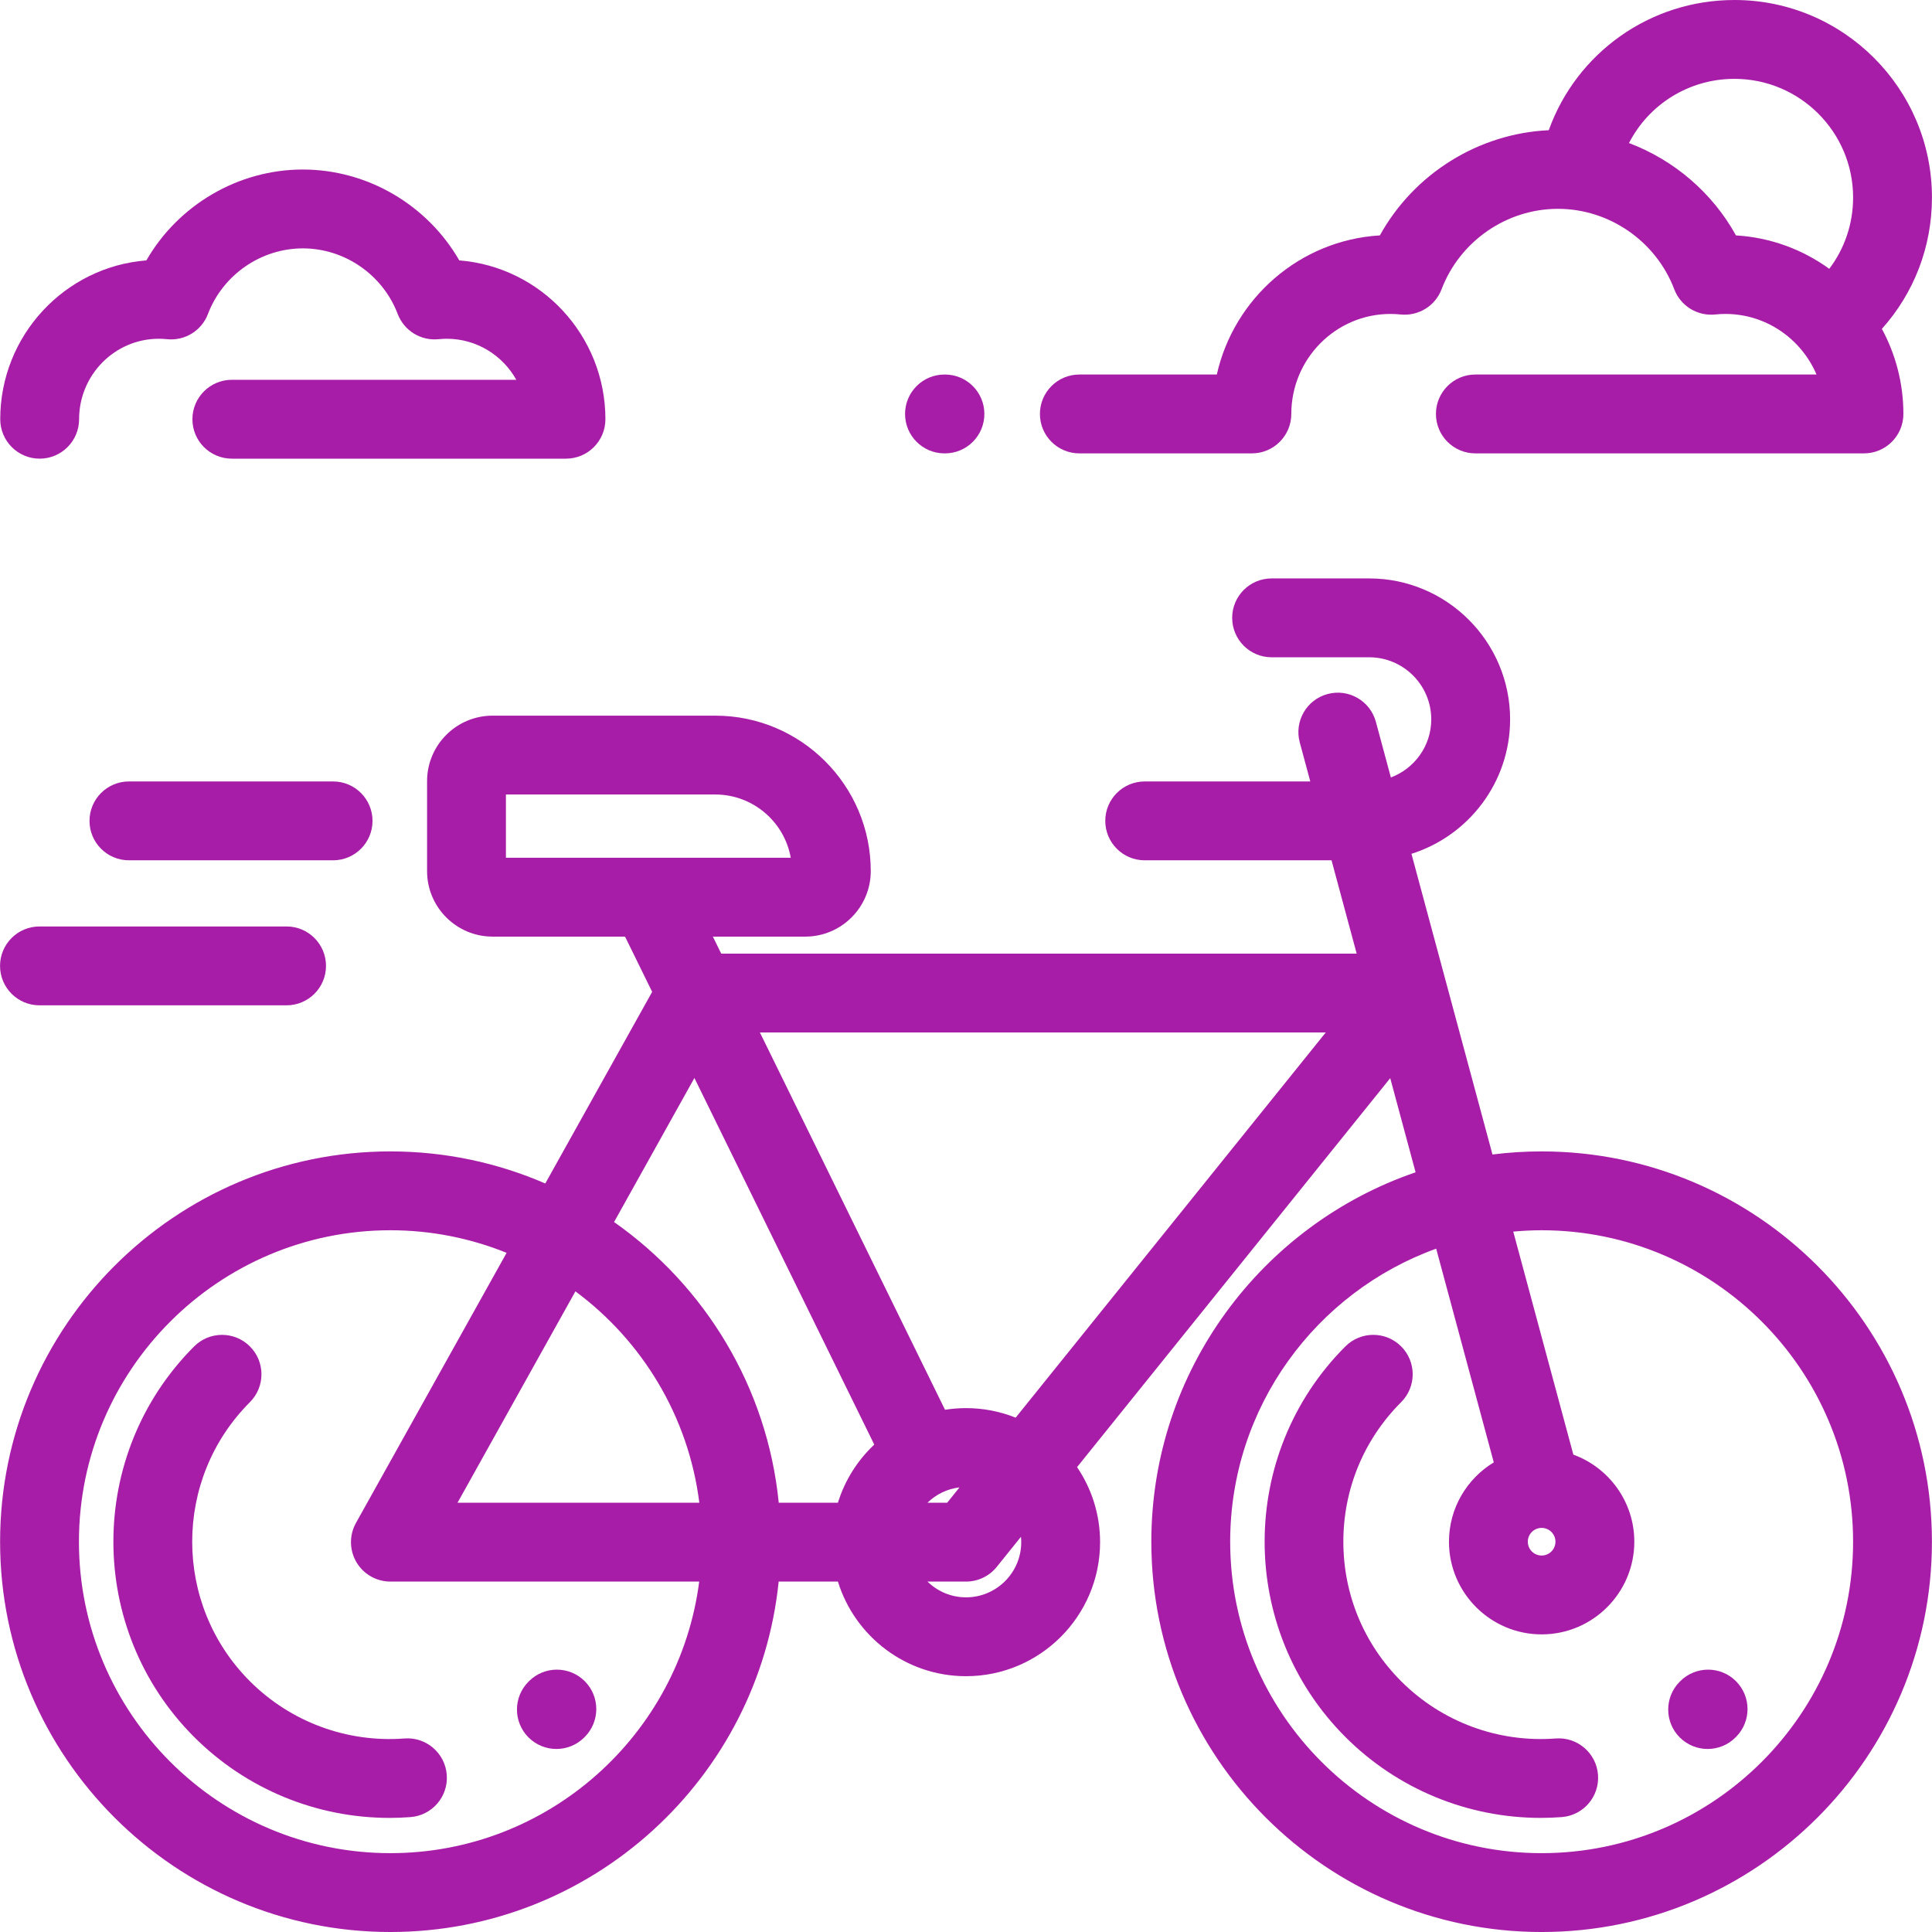 <?xml version="1.0" encoding="iso-8859-1"?>
<!-- Uploaded to: SVG Repo, www.svgrepo.com, Generator: SVG Repo Mixer Tools -->
<svg fill="#a71da7" height="800px" width="800px" version="1.1" id="Layer_1" xmlns="http://www.w3.org/2000/svg" xmlns:xlink="http://www.w3.org/1999/xlink" 
	 viewBox="0 0 511.998 511.998" xml:space="preserve">
<g>
	<g>
		<path d="M511.986,52.336C511.985,23.478,488.508,0,459.65,0c-22.433,0-41.87,14.06-49.217,34.508
			c-18.727,0.861-35.761,11.609-44.757,27.876c-21.189,1.255-38.663,16.63-43.211,36.869h-36.428
			c-5.769,0-10.448,4.677-10.448,10.448c0,5.77,4.676,10.448,10.447,10.448h45.722c5.769,0,10.448-4.677,10.448-10.448
			c0-14.614,11.787-26.504,26.275-26.504c0.865,0,1.786,0.048,2.735,0.144c4.701,0.468,9.132-2.265,10.813-6.68
			c4.852-12.753,17.242-21.32,30.833-21.32c13.593,0,25.983,8.567,30.832,21.319c1.678,4.416,6.11,7.148,10.813,6.681
			c0.95-0.096,1.869-0.144,2.733-0.144c10.815,0,20.123,6.622,24.151,16.056h-90.406c-5.769,0-10.448,4.677-10.448,10.448
			s4.679,10.448,10.448,10.448h102.982c5.769,0,10.448-4.677,10.448-10.448c0-8.159-2.072-15.836-5.7-22.546
			C507.232,77.653,511.986,65.402,511.986,52.336z M484.774,71.239c-7.042-5.104-15.533-8.309-24.726-8.853
			c-6.265-11.33-16.43-19.978-28.349-24.48c5.256-10.237,15.88-17.01,27.951-17.01c17.336,0,31.44,14.104,31.44,31.441
			C491.091,59.289,488.845,65.859,484.774,71.239z"/>
	</g>
</g>
<g>
	<g>
		<path d="M121.715,69.008c-8.431-14.653-24.283-24.082-41.464-24.082c-17.179,0-33.03,9.429-41.461,24.081
			C17.153,70.703,0.064,88.935,0.064,111.1c0,5.77,4.679,10.448,10.448,10.448c5.769,0,10.448-4.677,10.448-10.448
			c0-11.759,9.478-21.326,21.13-21.326c0.695,0,1.438,0.04,2.207,0.117c4.715,0.477,9.132-2.266,10.812-6.68
			c3.957-10.402,14.061-17.389,25.143-17.389c11.084,0,21.189,6.987,25.145,17.389c1.678,4.414,6.102,7.15,10.813,6.681
			c0.768-0.077,1.51-0.117,2.202-0.117c7.894,0,14.791,4.39,18.419,10.878H61.44c-5.769,0-10.448,4.677-10.448,10.448
			s4.679,10.448,10.448,10.448h88.552c5.769,0,10.448-4.677,10.448-10.448C160.44,88.937,143.351,70.706,121.715,69.008z"/>
	</g>
</g>
<g>
	<g>
		<path d="M250.42,99.253h-0.123c-5.769,0-10.448,4.677-10.448,10.448c0,5.77,4.677,10.448,10.448,10.448h0.123
			c5.769,0,10.448-4.677,10.448-10.448C260.868,103.93,256.189,99.253,250.42,99.253z"/>
	</g>
</g>
<g>
	<g>
		<path d="M88.273,207.092H34.169c-5.769,0-10.448,4.677-10.448,10.448s4.679,10.448,10.448,10.448h54.104
			c5.769,0,10.448-4.677,10.448-10.448S94.043,207.092,88.273,207.092z"/>
	</g>
</g>
<g>
	<g>
		<path d="M75.946,245.523H10.459c-5.769,0-10.448,4.677-10.448,10.448s4.679,10.448,10.448,10.448h65.487
			c5.769,0,10.448-4.677,10.448-10.448S81.715,245.523,75.946,245.523z"/>
	</g>
</g>
<g>
	<g>
		<path d="M408.548,305.134c-4.412,0-8.762,0.279-13.029,0.818l-21.472-79.683c15.137-4.772,26.145-18.939,26.145-35.631
			c0-20.595-16.755-37.35-37.35-37.35h-25.856c-5.769,0-10.448,4.679-10.448,10.448s4.679,10.448,10.448,10.448h25.856
			c9.073,0,16.454,7.381,16.454,16.454c0,7.047-4.461,13.057-10.702,15.397l-3.971-14.738c-1.502-5.572-7.236-8.874-12.806-7.37
			c-5.572,1.501-8.871,7.235-7.37,12.806l2.792,10.36h-43.882c-5.769,0-10.448,4.679-10.448,10.448s4.679,10.448,10.448,10.448
			h49.513l6.664,24.727H191.129l-2.21-4.504h24.487c9.569,0,17.355-7.786,17.355-17.355c0-22.718-18.482-41.201-41.201-41.201
			h-59.026c-9.569,0-17.355,7.786-17.355,17.355v23.845c0,9.569,7.786,17.355,17.355,17.355h35.111l7.183,14.641l-28.323,50.784
			c-12.591-5.465-26.469-8.502-41.047-8.502c-57.033,0-103.433,46.4-103.433,103.433c0,57.033,46.4,103.433,103.433,103.433
			c53.467,0,97.589-40.778,102.897-92.867h15.702c4.472,14.505,17.999,25.075,33.952,25.075c19.588,0,35.523-15.935,35.523-35.522
			c0-7.362-2.252-14.207-6.102-19.884l82.993-103.086l6.724,24.955c-40.694,13.922-70.035,52.546-70.035,97.898
			c0,57.033,46.4,103.433,103.433,103.433s103.433-46.4,103.433-103.433C511.978,351.531,465.581,305.134,408.548,305.134z
			 M134.074,227.316v-16.765h55.486c9.989,0,18.316,7.25,19.996,16.765H134.074z M103.458,491.104
			c-45.512,0-82.538-37.026-82.538-82.537s37.026-82.538,82.538-82.538c10.884,0,21.275,2.138,30.798,5.983l-39.922,71.583
			c-1.805,3.237-1.761,7.186,0.115,10.381c1.876,3.195,5.304,5.157,9.009,5.157h81.837
			C180.09,459.669,145.387,491.104,103.458,491.104z M121.248,398.237l31.242-56.018c17.693,13.111,29.963,33.122,32.836,56.018
			H121.248z M222.057,398.236h-15.681c-3.06-30.722-19.62-57.524-43.644-74.385l21.292-38.176l47.664,97.154
			C227.259,386.997,223.893,392.283,222.057,398.236z M256.01,423.312c-3.974,0-7.579-1.599-10.217-4.179h10.217
			c3.163,0,6.155-1.432,8.138-3.896l6.417-7.971c0.045,0.467,0.072,0.94,0.072,1.419
			C270.637,416.751,264.076,423.312,256.01,423.312z M245.793,398.237c2.25-2.201,5.205-3.679,8.491-4.067l-3.275,4.067H245.793z
			 M269.157,375.695c-4.069-1.628-8.503-2.533-13.146-2.533c-1.896,0-3.757,0.154-5.574,0.441l-49.057-99.993h149.963
			L269.157,375.695z M408.548,491.104c-45.512,0-82.538-37.026-82.538-82.537c0-35.706,22.795-66.18,54.593-77.658l15.262,56.636
			c-7.112,4.307-11.876,12.118-11.876,21.022c0,13.541,11.017,24.559,24.559,24.559s24.559-11.017,24.559-24.559
			c0-10.591-6.74-19.637-16.154-23.076l-15.927-59.103c2.479-0.226,4.986-0.358,7.522-0.358c45.512,0,82.538,37.026,82.538,82.538
			S454.059,491.104,408.548,491.104z M404.884,408.567c0.001-2.012,1.631-3.648,3.64-3.661c0.005,0,0.011,0.001,0.017,0.001
			c0.007,0,0.015-0.001,0.022-0.001c2.012,0.009,3.647,1.647,3.647,3.661c0,2.021-1.642,3.663-3.663,3.663
			S404.884,410.588,404.884,408.567z"/>
	</g>
</g>
<g>
	<g>
		<path d="M118.398,470.341c-0.437-5.754-5.464-10.074-11.208-9.629c-15.24,1.158-30.168-4.371-40.963-15.167
			c-20.389-20.389-20.389-53.567,0.001-73.958c4.08-4.08,4.08-10.695,0-14.776c-4.081-4.079-10.694-4.079-14.776,0
			c-28.537,28.538-28.537,74.972,0,103.51c13.789,13.789,32.398,21.439,51.752,21.438c1.849,0,3.707-0.069,5.566-0.21
			C114.524,481.112,118.834,476.094,118.398,470.341z"/>
	</g>
</g>
<g>
	<g>
		<path d="M154.963,445.531c-4.081-4.079-10.694-4.079-14.776,0l-0.126,0.126c-4.08,4.08-4.08,10.695,0,14.776
			c2.042,2.039,4.715,3.06,7.389,3.06c2.675,0,5.347-1.021,7.388-3.06l0.126-0.126C159.042,456.228,159.042,449.612,154.963,445.531
			z"/>
	</g>
</g>
<g>
	<g>
		<path d="M423.487,470.339c-0.437-5.752-5.463-10.072-11.207-9.627c-15.249,1.16-30.168-4.372-40.962-15.167
			c-9.877-9.877-15.318-23.01-15.318-36.98s5.44-27.102,15.318-36.98c4.08-4.08,4.08-10.695,0-14.776
			c-4.081-4.079-10.694-4.079-14.776,0c-28.537,28.538-28.537,74.972,0,103.509c13.788,13.79,32.395,21.44,51.75,21.439
			c1.85,0,3.708-0.069,5.567-0.21C419.613,481.111,423.923,476.093,423.487,470.339z"/>
	</g>
</g>
<g>
	<g>
		<path d="M460.052,445.532c-4.081-4.08-10.694-4.08-14.775,0l-0.126,0.126c-4.08,4.08-4.08,10.695,0,14.776
			c2.04,2.039,4.714,3.06,7.388,3.06c2.674,0,5.347-1.021,7.388-3.06l0.126-0.126C464.131,456.229,464.131,449.613,460.052,445.532z
			"/>
	</g>
</g>
</svg>